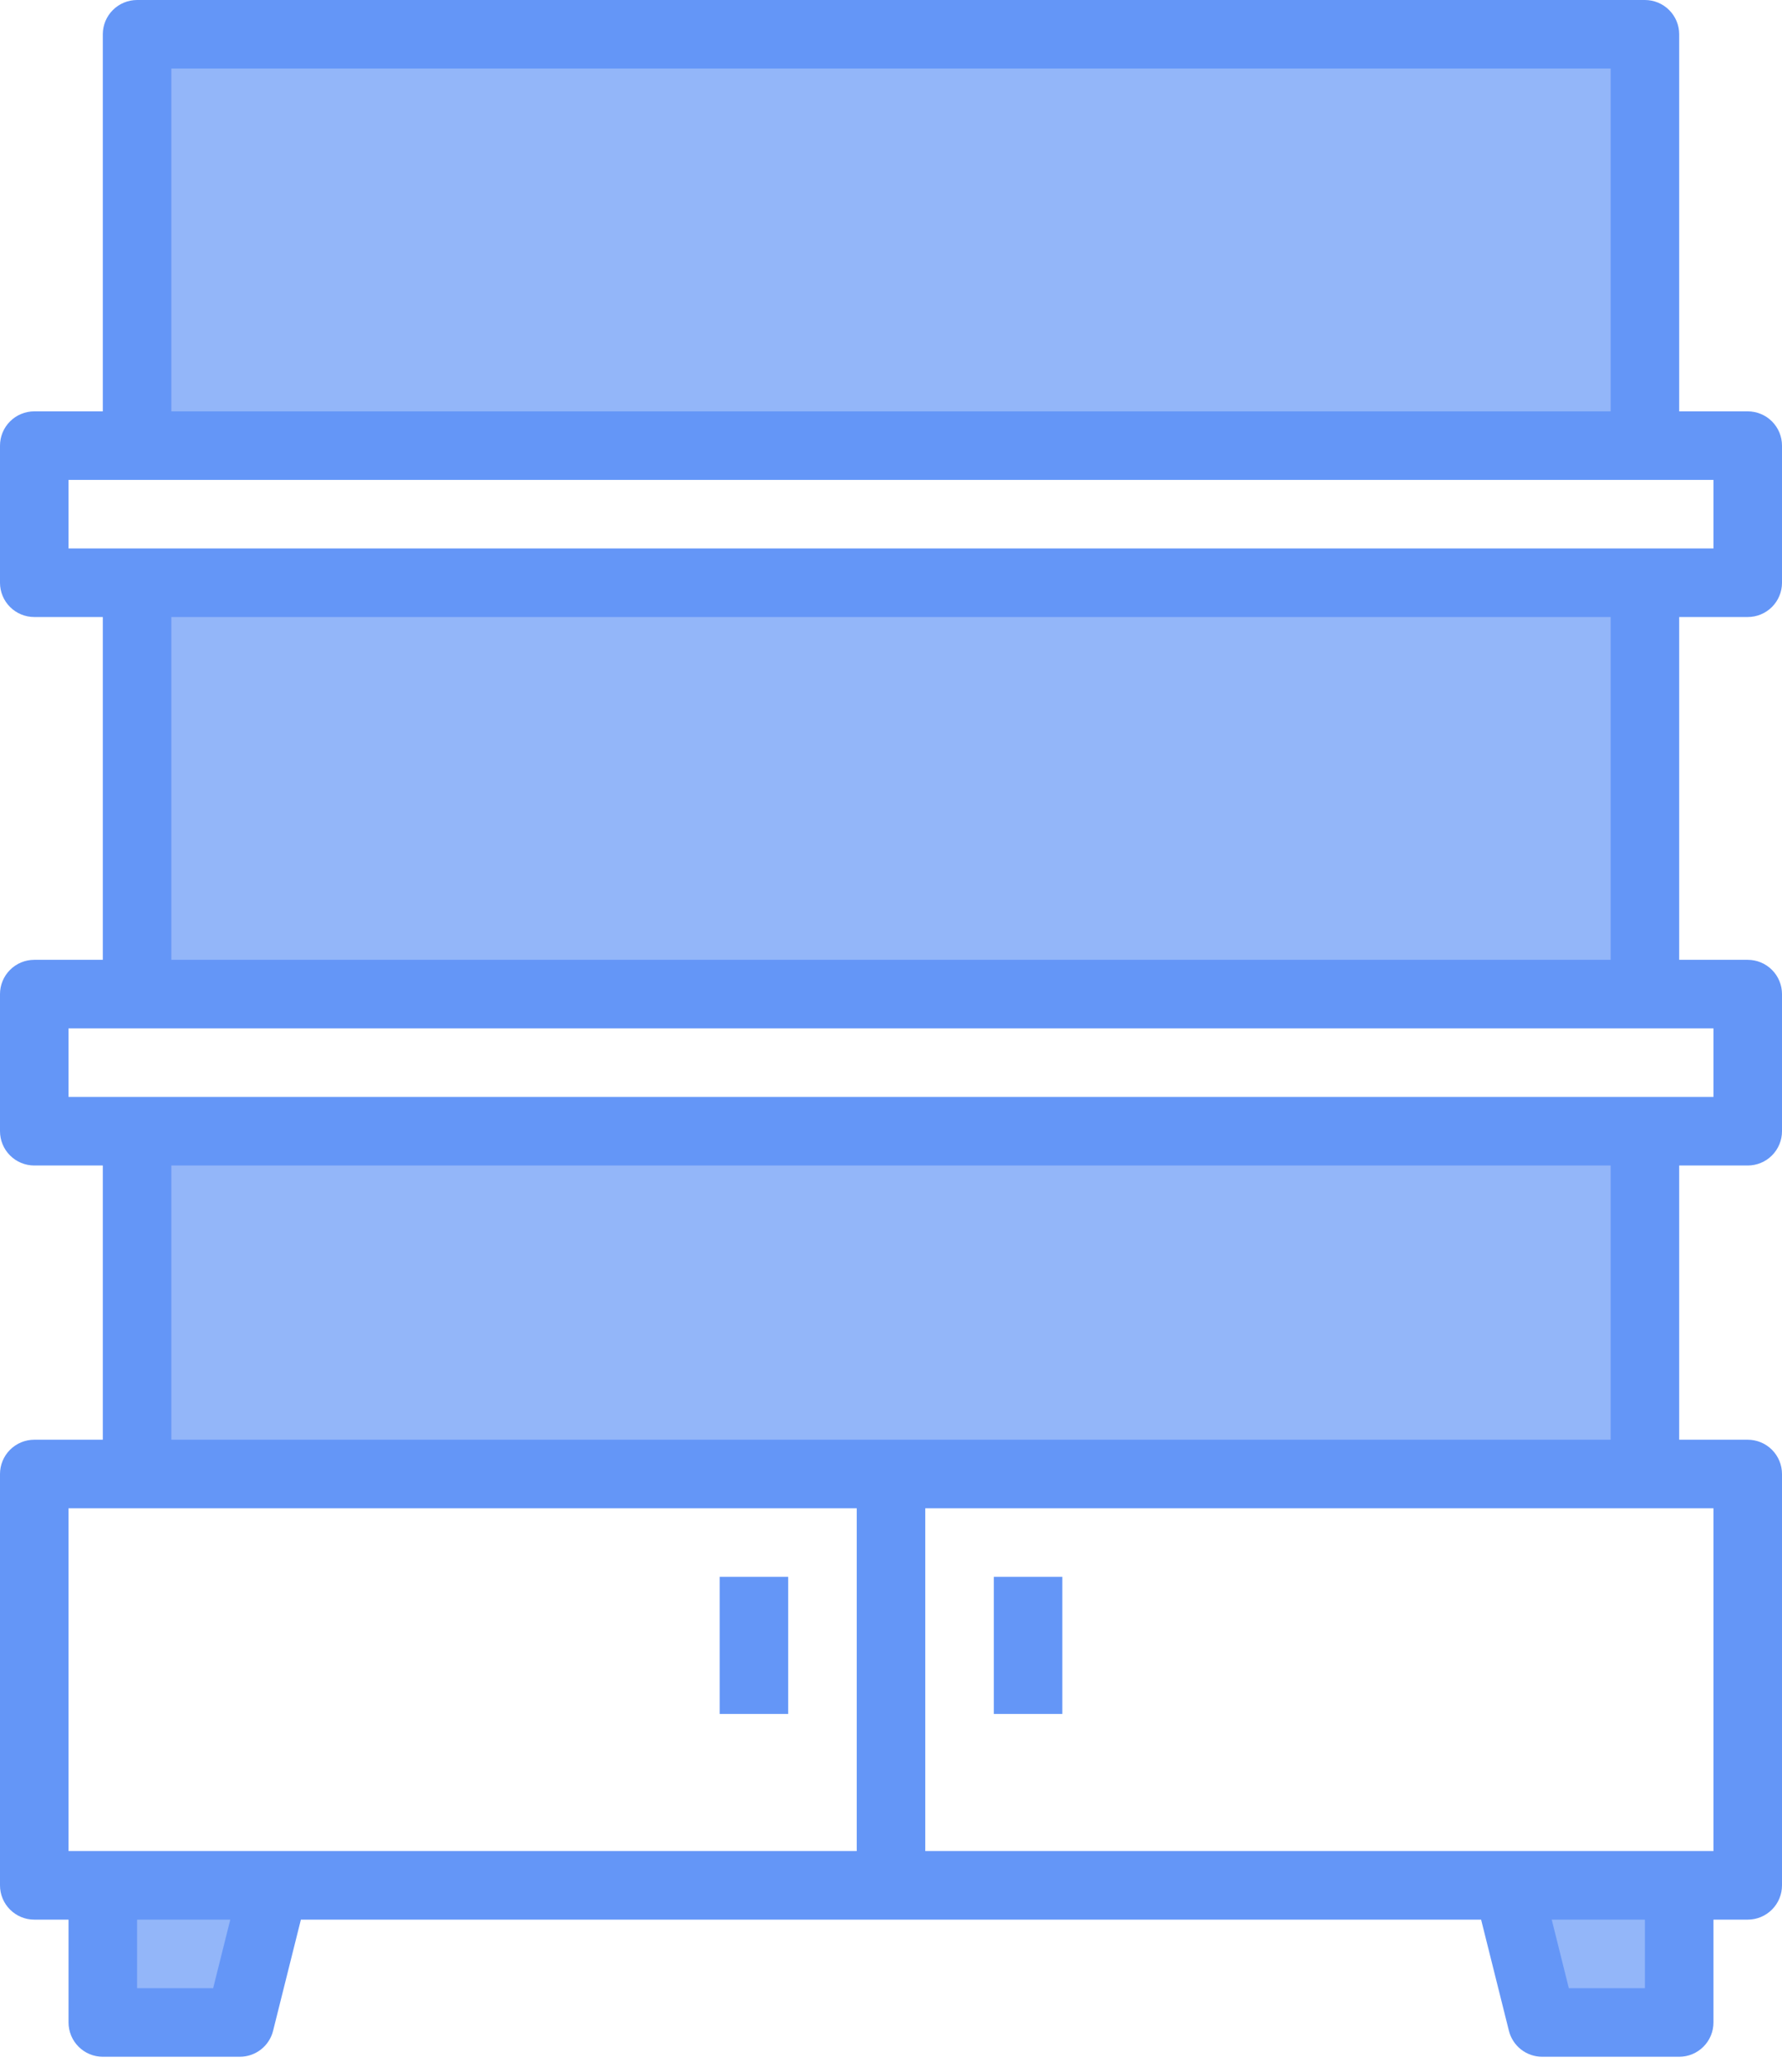 <svg width="80" height="93" viewBox="0 0 80 93" fill="none" xmlns="http://www.w3.org/2000/svg">
<path d="M75.385 84.615V90.769H69.231L67.692 84.615H75.385Z" fill="#93B6F9"/>
<path d="M12.307 84.615L10.769 90.769H4.615V84.615H12.307Z" fill="#93B6F9"/>
<path d="M73.846 50.77V66.154H40H6.154V50.77H73.846Z" fill="#93B6F9"/>
<path d="M6.154 26.154H73.846V44.616H6.154V26.154Z" fill="#93B6F9"/>
<path d="M6.154 1.539H73.846V20.001H6.154V1.539Z" fill="#93B6F9"/>
<path d="M32.308 70.769H35.385V76.923H32.308V70.769Z" fill="#6496F7"/>
<path d="M44.615 70.769H47.692V76.923H44.615V70.769Z" fill="#6496F7"/>
<path d="M78.462 27.692C78.87 27.692 79.261 27.53 79.549 27.242C79.838 26.953 80 26.562 80 26.154V20C80 19.592 79.838 19.201 79.549 18.912C79.261 18.624 78.87 18.462 78.462 18.462H75.385V1.538C75.385 1.13 75.222 0.739 74.934 0.451C74.645 0.162 74.254 0 73.846 0H6.154C5.746 0 5.355 0.162 5.066 0.451C4.777 0.739 4.615 1.13 4.615 1.538V18.462H1.538C1.13 18.462 0.739 18.624 0.451 18.912C0.162 19.201 0 19.592 0 20V26.154C0 26.562 0.162 26.953 0.451 27.242C0.739 27.53 1.13 27.692 1.538 27.692H4.615V43.077H1.538C1.13 43.077 0.739 43.239 0.451 43.528C0.162 43.816 0 44.207 0 44.615V50.769C0 51.177 0.162 51.569 0.451 51.857C0.739 52.146 1.13 52.308 1.538 52.308H4.615V64.615H1.538C1.13 64.615 0.739 64.778 0.451 65.066C0.162 65.355 0 65.746 0 66.154V84.615C0 85.023 0.162 85.415 0.451 85.703C0.739 85.992 1.13 86.154 1.538 86.154H3.077V90.769C3.077 91.177 3.239 91.569 3.528 91.857C3.816 92.146 4.207 92.308 4.615 92.308H10.769C11.113 92.307 11.446 92.192 11.717 91.98C11.987 91.768 12.179 91.472 12.261 91.138L13.508 86.154H66.492L67.739 91.138C67.821 91.472 68.013 91.768 68.283 91.98C68.554 92.192 68.887 92.307 69.231 92.308H75.385C75.793 92.308 76.184 92.146 76.472 91.857C76.761 91.569 76.923 91.177 76.923 90.769V86.154H78.462C78.87 86.154 79.261 85.992 79.549 85.703C79.838 85.415 80 85.023 80 84.615V66.154C80 65.746 79.838 65.355 79.549 65.066C79.261 64.778 78.87 64.615 78.462 64.615H75.385V52.308H78.462C78.87 52.308 79.261 52.146 79.549 51.857C79.838 51.569 80 51.177 80 50.769V44.615C80 44.207 79.838 43.816 79.549 43.528C79.261 43.239 78.87 43.077 78.462 43.077H75.385V27.692H78.462ZM7.692 3.077H72.308V18.462H7.692V3.077ZM9.569 89.231H6.154V86.154H10.338L9.569 89.231ZM38.462 83.077H3.077V67.692H38.462V83.077ZM7.692 64.615V52.308H72.308V64.615H7.692ZM73.846 89.231H70.431L69.662 86.154H73.846V89.231ZM76.923 67.692V83.077H41.538V67.692H76.923ZM76.923 46.154V49.231H3.077V46.154H76.923ZM7.692 43.077V27.692H72.308V43.077H7.692ZM3.077 24.615V21.538H76.923V24.615H3.077Z" fill="#6496F7"/>
</svg>
